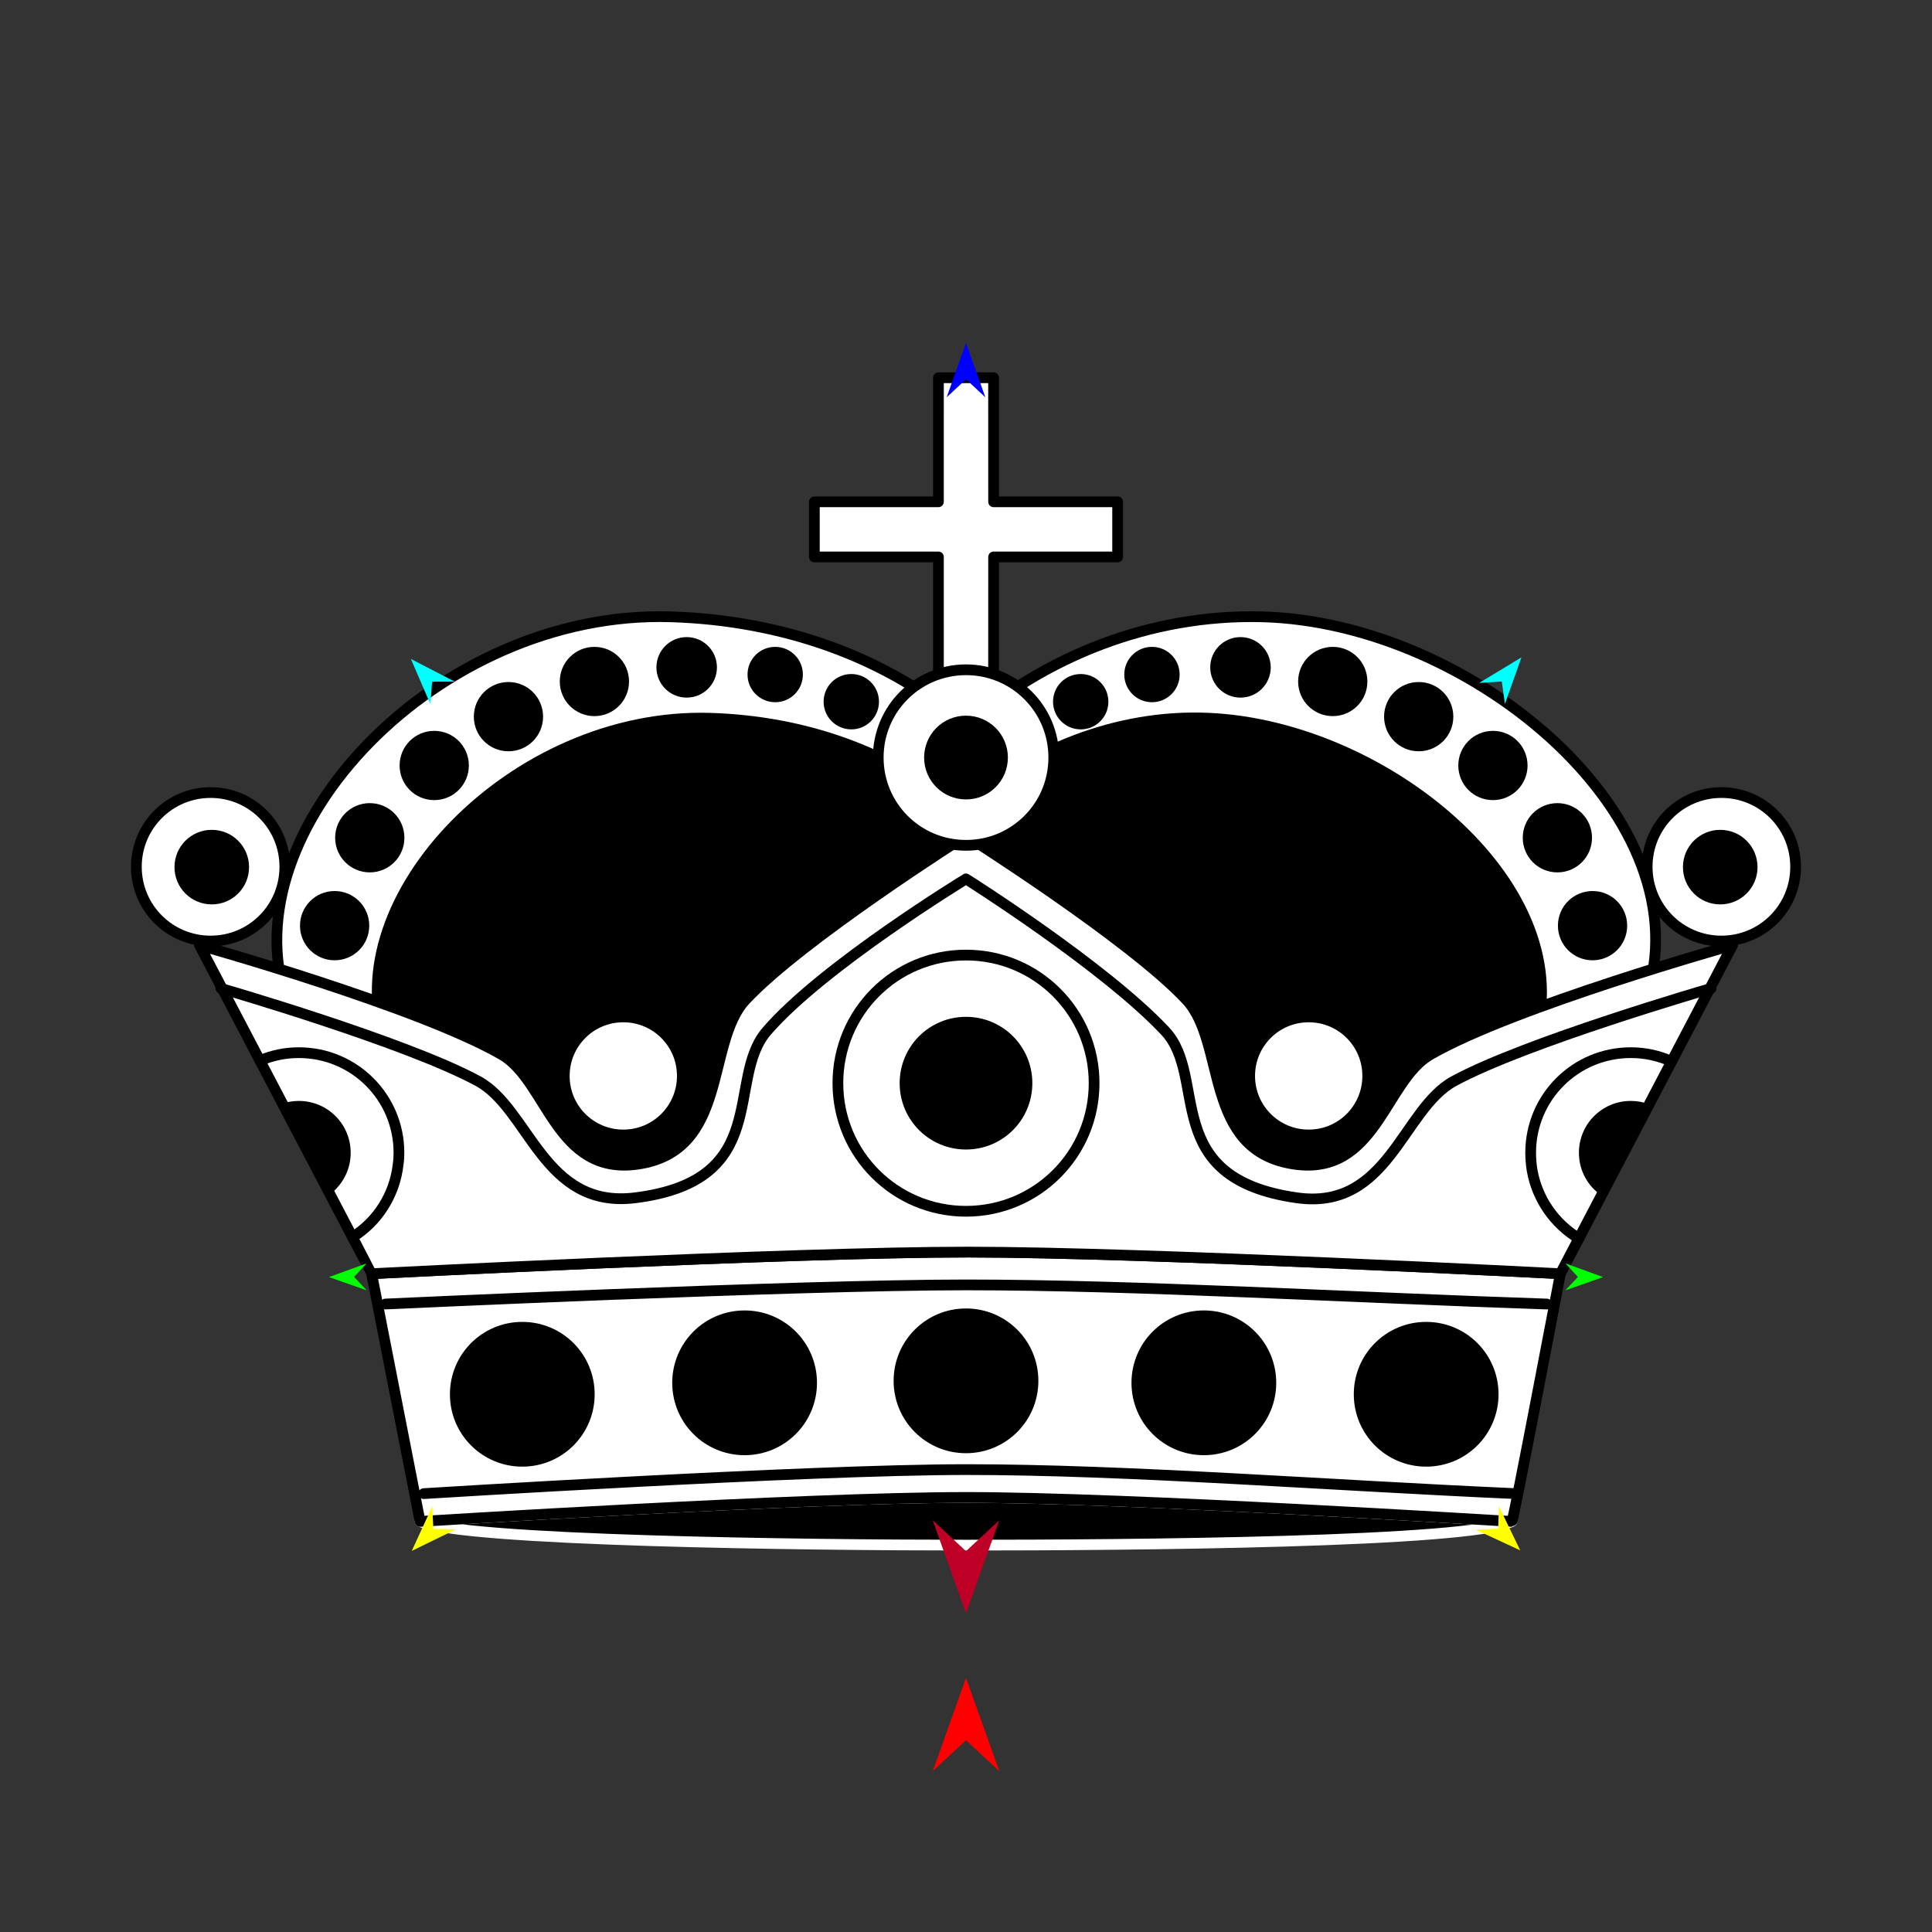 <?xml version="1.0" encoding="utf-8"?>
<!-- Generator: Moho 13.0.3 build 635 -->
<!DOCTYPE svg PUBLIC "-//W3C//DTD SVG 1.1//EN" "http://www.w3.org/Graphics/SVG/1.1/DTD/svg11.dtd">
<svg version="1.1" id="Frame_0" xmlns="http://www.w3.org/2000/svg" xmlns:xlink="http://www.w3.org/1999/xlink" width="720px" height="720px">
<rect width="100%" height="100%" fill="#333333" stroke="none"/>
<g id="crown_ornate_2">
<g id="crown_ornate">
<path fill="#ffffff" fill-rule="evenodd" stroke="#000000" stroke-width="4" stroke-linecap="round" stroke-linejoin="round" d="M 303.490 187.004 C 303.494 187.004 331.016 187.004 349.722 187.004 C 349.725 168.295 349.725 140.773 349.725 140.769 C 349.727 140.769 370.273 140.769 370.275 140.769 C 370.275 140.773 370.275 171.661 370.288 187.004 C 385.618 187.004 416.506 187.004 416.510 187.004 C 416.510 187.007 416.510 207.552 416.510 207.554 C 416.506 207.554 385.618 207.554 370.290 207.554 C 370.275 226.263 370.275 253.785 370.275 253.789 C 370.273 253.789 349.727 253.789 349.725 253.789 C 349.725 253.785 349.725 222.897 349.723 207.554 C 331.016 207.554 303.494 207.554 303.490 207.554 C 303.490 207.552 303.490 187.007 303.490 187.004 Z"/>
<path fill="#000000" fill-rule="evenodd" stroke="#ffffff" stroke-width="4" stroke-linecap="round" stroke-linejoin="round" d="M 360.000 575.825 C 420.889 575.825 547.968 574.857 563.451 566.994 C 561.209 566.895 420.017 558.050 360.002 558.050 C 299.985 558.050 156.569 566.993 156.549 566.994 C 172.671 574.256 299.111 575.825 360.000 575.825 Z"/>
<path fill="#ffffff" fill-rule="evenodd" stroke="#000000" stroke-width="4" stroke-linecap="round" stroke-linejoin="round" d="M 360.007 270.408 C 389.270 244.787 428.592 228.836 470.148 229.862 C 549.233 231.816 636.489 306.158 613.164 372.700 C 604.852 396.412 588.018 418.735 570.963 436.097 C 558.257 451.279 538.283 468.802 538.280 468.806 C 538.277 468.806 521.696 468.903 513.312 468.953 C 417.546 469.515 280.018 470.323 209.710 470.735 C 199.085 470.798 182.904 470.892 182.901 470.892 C 182.897 470.889 162.057 450.415 148.380 433.866 C 131.041 415.193 113.532 392.185 106.836 372.700 C 85.172 309.660 163.146 227.263 249.851 229.862 C 291.402 231.108 330.730 244.787 360.007 270.408 Z"/>
<path fill="none" stroke="#000000" stroke-width="1" stroke-linecap="butt" stroke-linejoin="round" d="M 513.312 468.953 C 417.546 469.515 280.018 470.323 209.710 470.735 "/>
<path fill="#000000" fill-rule="evenodd" stroke="#000000" stroke-width="4" stroke-linecap="round" stroke-linejoin="round" d="M 571.471 388.330 C 560.187 422.166 529.820 453.326 513.312 468.953 C 417.546 469.515 280.018 470.323 209.710 470.735 C 189.527 452.269 153.760 416.861 143.754 388.330 C 125.121 335.193 191.323 265.475 264.565 267.670 C 299.665 268.722 332.888 280.276 357.619 301.920 C 382.339 280.277 415.582 266.039 450.660 267.670 C 517.466 270.777 590.314 331.826 571.471 388.330 Z"/>
<path fill="none" stroke="#ffffff" stroke-width="1" stroke-linecap="butt" stroke-linejoin="round" d="M 563.451 566.994 C 561.209 566.895 420.017 558.050 360.002 558.050 "/>
<path fill="none" stroke="#ffffff" stroke-width="1" stroke-linecap="butt" stroke-linejoin="round" d="M 360.002 558.050 C 299.985 558.050 156.569 566.993 156.549 566.994 "/>
<path fill="#ffffff" fill-rule="evenodd" stroke="#000000" stroke-width="4" stroke-linecap="round" stroke-linejoin="round" d="M 138.493 474.677 C 138.515 474.676 295.309 466.608 360.894 466.619 C 425.953 466.631 581.485 474.676 581.507 474.677 C 581.505 474.686 563.956 567.016 563.451 566.994 C 561.209 566.895 420.017 558.050 360.002 558.050 C 299.985 558.050 156.569 566.993 156.549 566.994 C 156.547 566.984 138.495 474.686 138.493 474.677 Z"/>
<path fill="none" stroke="#ffffff" stroke-width="1" stroke-linecap="butt" stroke-linejoin="round" d="M 581.507 474.677 C 581.485 474.676 425.953 466.631 360.894 466.619 "/>
<path fill="none" stroke="#ffffff" stroke-width="1" stroke-linecap="butt" stroke-linejoin="round" d="M 360.894 466.619 C 295.309 466.608 138.515 474.676 138.493 474.677 "/>
<path fill="#ffffff" fill-rule="evenodd" stroke="#000000" stroke-width="4" stroke-linecap="round" stroke-linejoin="round" d="M 596.798 445.503 C 593.559 451.682 590.737 457.065 588.401 461.524 C 584.181 469.575 583.805 470.293 581.507 474.677 C 581.485 474.676 425.953 466.631 360.894 466.619 C 295.309 466.608 138.515 474.676 138.493 474.677 C 138.492 474.676 133.788 465.699 131.349 461.046 C 128.688 455.969 125.838 450.531 122.983 445.083 C 117.274 434.190 111.219 422.637 105.246 411.241 C 102.461 405.927 99.617 400.500 96.882 395.281 C 87.111 376.638 74.329 352.249 74.326 352.245 C 74.338 352.249 155.879 375.086 187.025 393.056 C 203.905 402.795 207.162 438.208 237.568 433.866 C 271.854 428.971 262.817 388.728 277.800 372.651 C 298.762 350.158 359.992 311.441 360.000 311.435 C 360.008 311.441 421.238 350.158 442.200 372.651 C 457.183 388.728 448.146 428.971 482.432 433.866 C 512.838 438.208 516.095 402.795 532.975 393.056 C 564.122 375.086 645.664 352.249 645.675 352.245 C 645.672 352.249 630.702 380.812 622.964 395.578 C 620.524 400.232 617.632 405.749 614.591 411.552 C 608.792 422.617 602.346 434.915 596.798 445.503 Z"/>
<path fill="#ffffff" fill-rule="evenodd" stroke="#000000" stroke-width="4" stroke-linecap="round" stroke-linejoin="round" d="M 312.258 403.667 C 312.258 377.242 333.575 355.924 360.000 355.924 C 386.425 355.924 407.742 377.242 407.742 403.667 C 407.742 430.092 386.425 451.409 360.000 451.409 C 333.575 451.409 312.258 430.092 312.258 403.667 M 210.290 400.971 C 210.290 388.795 220.112 378.973 232.288 378.973 C 244.463 378.973 254.285 388.795 254.285 400.971 C 254.285 413.146 244.463 422.968 232.288 422.968 C 220.112 422.968 210.290 413.146 210.290 400.971 M 465.715 400.971 C 465.715 388.795 475.538 378.973 487.713 378.973 C 499.889 378.973 509.710 388.796 509.710 400.971 C 509.710 413.146 499.888 422.968 487.713 422.968 C 475.538 422.969 465.716 413.146 465.715 400.971 M 50.822 323.027 C 50.822 307.715 63.175 295.362 78.488 295.362 C 93.801 295.362 106.154 307.715 106.154 323.027 C 106.154 338.340 93.801 350.694 78.488 350.694 C 63.175 350.694 50.821 338.341 50.822 323.027 M 613.847 323.027 C 613.847 307.715 626.199 295.362 641.512 295.362 C 656.825 295.362 669.178 307.715 669.178 323.027 C 669.179 338.341 656.825 350.694 641.512 350.694 C 626.199 350.694 613.847 338.340 613.847 323.027 Z"/>
<path fill="#000000" fill-rule="evenodd" stroke="none" d="M 504.519 519.602 C 504.519 504.674 516.561 492.631 531.489 492.631 C 546.417 492.631 558.461 504.674 558.461 519.602 C 558.461 534.531 546.417 546.574 531.489 546.574 C 516.561 546.574 504.519 534.531 504.519 519.602 M 421.670 515.335 C 421.670 500.406 433.713 488.363 448.641 488.363 C 463.570 488.363 475.614 500.406 475.614 515.335 C 475.614 530.263 463.570 542.306 448.641 542.306 C 433.713 542.306 421.670 530.263 421.670 515.335 M 333.028 514.597 C 333.028 499.669 345.071 487.626 360.000 487.626 C 374.929 487.626 386.972 499.669 386.972 514.597 C 386.972 529.526 374.929 541.569 360.000 541.569 C 345.071 541.569 333.028 529.526 333.028 514.597 Z"/>
<path fill="#000000" fill-rule="evenodd" stroke="none" d="M 360.000 378.942 C 373.685 378.942 384.725 389.982 384.725 403.667 C 384.725 417.352 373.686 428.393 360.000 428.393 C 346.314 428.393 335.275 417.352 335.275 403.667 C 335.275 389.982 346.315 378.942 360.000 378.942 Z"/>
<path fill="#000000" fill-rule="evenodd" stroke="none" d="M 641.081 309.257 C 648.772 309.257 654.976 315.460 654.976 323.151 C 654.976 330.841 648.772 337.046 641.081 337.046 C 633.390 337.046 627.186 330.841 627.186 323.151 C 627.186 315.460 633.391 309.257 641.081 309.257 Z"/>
<path fill="#000000" fill-rule="evenodd" stroke="none" d="M 78.920 309.255 C 86.610 309.255 92.814 315.460 92.814 323.151 C 92.814 330.841 86.610 337.045 78.920 337.045 C 71.229 337.045 65.025 330.841 65.025 323.151 C 65.025 315.460 71.229 309.255 78.920 309.255 Z"/>
<path fill="none" stroke="#000000" stroke-width="4" stroke-linecap="round" stroke-linejoin="round" d="M 82.335 368.343 C 82.344 368.347 151.301 388.313 178.156 402.894 C 197.383 413.333 202.478 450.648 236.694 446.387 C 288.138 439.982 270.251 402.265 285.751 384.278 C 306.586 360.100 359.993 327.539 360.000 327.534 C 360.007 327.539 411.625 360.100 434.249 384.278 C 450.472 401.616 431.862 439.088 483.306 446.387 C 517.444 451.231 522.617 413.333 541.844 402.894 C 568.699 388.312 637.657 368.347 637.666 368.343 "/>
<path fill="#000000" fill-rule="evenodd" stroke="none" d="M 221.614 519.602 C 221.614 504.674 209.572 492.631 194.644 492.631 C 179.715 492.631 167.673 504.674 167.673 519.602 C 167.673 534.531 179.715 546.574 194.644 546.574 C 209.572 546.574 221.614 534.531 221.614 519.602 M 304.463 515.335 C 304.463 500.406 292.420 488.363 277.492 488.363 C 262.563 488.363 250.519 500.406 250.519 515.335 C 250.519 530.263 262.563 542.306 277.492 542.306 C 292.420 542.306 304.463 530.263 304.463 515.335 Z"/>
<path fill="none" stroke="#000000" stroke-width="4" stroke-linecap="round" stroke-linejoin="round" d="M 157.910 556.631 C 157.930 556.630 300.991 547.697 360.000 547.676 C 419.811 547.655 496.562 553.646 564.842 556.631 M 143.600 485.977 C 143.622 485.976 296.840 478.845 360.000 478.844 C 423.180 478.844 504.313 483.599 576.469 485.977 "/>
<path fill="none" stroke="#000000" stroke-width="4" stroke-linecap="round" stroke-linejoin="round" d="M 588.401 461.524 C 579.402 456.145 572.842 446.895 570.963 436.097 C 570.617 433.920 570.432 431.784 570.432 429.603 C 570.431 408.955 587.088 392.298 607.737 392.298 C 613.105 392.298 618.204 393.424 622.964 395.578 "/>
<path fill="none" stroke="#000000" stroke-width="4" stroke-linecap="round" stroke-linejoin="round" d="M 96.882 395.281 C 101.294 393.339 106.207 392.298 111.369 392.298 C 132.017 392.298 148.674 408.955 148.674 429.603 C 148.674 431.048 148.592 432.474 148.380 433.866 C 147.104 445.420 140.565 455.348 131.349 461.046 "/>
<path fill="none" stroke="#000000" stroke-width="1" stroke-linecap="butt" stroke-linejoin="round" d="M 122.983 445.083 C 117.274 434.190 111.219 422.637 105.246 411.241 "/>
<path fill="#000000" fill-rule="evenodd" stroke="none" d="M 130.689 429.603 C 130.689 435.912 127.686 441.502 122.983 445.083 C 117.274 434.190 111.219 422.637 105.246 411.241 C 107.174 410.628 109.230 410.283 111.369 410.283 C 122.062 410.283 130.688 418.910 130.689 429.603 Z"/>
<path fill="none" stroke="#000000" stroke-width="1" stroke-linecap="butt" stroke-linejoin="round" d="M 614.591 411.552 C 608.792 422.617 602.346 434.915 596.798 445.503 "/>
<path fill="#000000" fill-rule="evenodd" stroke="none" d="M 607.737 410.283 C 610.196 410.283 612.546 410.740 614.591 411.552 C 608.792 422.617 602.346 434.915 596.798 445.503 C 591.733 442.069 588.417 436.233 588.417 429.603 C 588.417 418.910 597.043 410.283 607.737 410.283 Z"/>
<path fill="#000000" fill-rule="evenodd" stroke="none" d="M 429.301 241.069 C 435.009 241.069 439.613 245.674 439.613 251.382 C 439.613 257.090 435.009 261.694 429.301 261.694 C 423.593 261.694 418.988 257.090 418.988 251.382 C 418.988 245.674 423.593 241.069 429.301 241.069 Z"/>
<path fill="#000000" fill-rule="evenodd" stroke="none" d="M 462.292 237.429 C 468.533 237.429 473.567 242.464 473.567 248.704 C 473.567 254.944 468.533 259.979 462.292 259.979 C 456.052 259.979 451.018 254.944 451.018 248.704 C 451.018 242.464 456.052 237.429 462.292 237.429 Z"/>
<path fill="#000000" fill-rule="evenodd" stroke="none" d="M 496.679 241.069 C 503.822 241.069 509.584 246.831 509.584 253.974 C 509.584 261.116 503.822 266.878 496.679 266.878 C 489.537 266.878 483.775 261.116 483.775 253.974 C 483.775 246.831 489.537 241.069 496.679 241.069 Z"/>
<path fill="#000000" fill-rule="evenodd" stroke="none" d="M 528.709 254.172 C 535.852 254.172 541.613 259.934 541.613 267.076 C 541.613 274.219 535.852 279.981 528.709 279.981 C 521.566 279.981 515.805 274.219 515.805 267.076 C 515.805 259.934 521.567 254.172 528.709 254.172 Z"/>
<path fill="#000000" fill-rule="evenodd" stroke="none" d="M 556.371 272.371 C 563.513 272.371 569.275 278.133 569.275 285.275 C 569.275 292.418 563.513 298.180 556.371 298.180 C 549.228 298.180 543.466 292.418 543.466 285.275 C 543.466 278.133 549.228 272.371 556.371 272.371 Z"/>
<path fill="#000000" fill-rule="evenodd" stroke="none" d="M 580.393 299.304 C 587.535 299.304 593.297 305.066 593.297 312.209 C 593.297 319.351 587.535 325.113 580.393 325.113 C 573.250 325.113 567.489 319.351 567.489 312.209 C 567.489 305.066 573.250 299.304 580.393 299.304 Z"/>
<path fill="#000000" fill-rule="evenodd" stroke="none" d="M 593.496 332.062 C 600.638 332.062 606.400 337.824 606.400 344.966 C 606.400 352.109 600.638 357.871 593.496 357.871 C 586.353 357.871 580.591 352.109 580.591 344.966 C 580.591 337.824 586.353 332.062 593.496 332.062 Z"/>
<path fill="#000000" fill-rule="evenodd" stroke="none" d="M 288.896 241.069 C 283.188 241.069 278.584 245.674 278.583 251.382 C 278.583 257.090 283.188 261.694 288.896 261.694 C 294.604 261.694 299.209 257.090 299.209 251.382 C 299.209 245.674 294.604 241.069 288.896 241.069 Z"/>
<path fill="#000000" fill-rule="evenodd" stroke="none" d="M 255.905 237.429 C 249.664 237.429 244.630 242.464 244.630 248.704 C 244.630 254.944 249.664 259.979 255.905 259.979 C 262.145 259.979 267.179 254.944 267.179 248.704 C 267.179 242.464 262.145 237.429 255.905 237.429 Z"/>
<path fill="#000000" fill-rule="evenodd" stroke="none" d="M 221.517 241.069 C 214.375 241.069 208.613 246.831 208.613 253.974 C 208.613 261.116 214.375 266.878 221.517 266.878 C 228.660 266.878 234.422 261.116 234.422 253.974 C 234.422 246.831 228.660 241.069 221.517 241.069 Z"/>
<path fill="#000000" fill-rule="evenodd" stroke="none" d="M 189.488 254.172 C 182.345 254.172 176.584 259.934 176.584 267.076 C 176.584 274.219 182.345 279.981 189.488 279.981 C 196.630 279.981 202.392 274.219 202.392 267.076 C 202.392 259.934 196.630 254.172 189.488 254.172 Z"/>
<path fill="#000000" fill-rule="evenodd" stroke="none" d="M 161.826 272.371 C 154.684 272.371 148.922 278.133 148.922 285.275 C 148.922 292.418 154.684 298.180 161.826 298.180 C 168.969 298.180 174.730 292.418 174.730 285.275 C 174.730 278.133 168.969 272.371 161.826 272.371 Z"/>
<path fill="#000000" fill-rule="evenodd" stroke="none" d="M 137.804 299.304 C 130.662 299.304 124.900 305.066 124.900 312.209 C 124.900 319.351 130.662 325.113 137.804 325.113 C 144.947 325.113 150.708 319.351 150.708 312.209 C 150.708 305.066 144.947 299.304 137.804 299.304 Z"/>
<path fill="#000000" fill-rule="evenodd" stroke="none" d="M 124.701 332.062 C 117.559 332.062 111.797 337.824 111.797 344.966 C 111.797 352.109 117.559 357.871 124.701 357.871 C 131.844 357.871 137.605 352.109 137.605 344.966 C 137.605 337.824 131.844 332.062 124.701 332.062 Z"/>
<path fill="#000000" fill-rule="evenodd" stroke="none" d="M 317.251 251.191 C 311.543 251.191 306.939 255.796 306.939 261.504 C 306.938 267.212 311.543 271.817 317.251 271.817 C 322.959 271.817 327.564 267.212 327.564 261.504 C 327.564 255.796 322.959 251.191 317.251 251.191 Z"/>
<path fill="#000000" fill-rule="evenodd" stroke="none" d="M 402.749 251.191 C 397.041 251.191 392.436 255.796 392.436 261.504 C 392.436 267.212 397.041 271.817 402.749 271.817 C 408.457 271.817 413.062 267.212 413.062 261.504 C 413.061 255.796 408.457 251.191 402.749 251.191 Z"/>
<path fill="#ffffff" fill-rule="evenodd" stroke="#000000" stroke-width="4" stroke-linecap="round" stroke-linejoin="round" d="M 360.000 249.606 C 378.105 249.606 392.710 264.211 392.710 282.316 C 392.710 300.420 378.105 315.026 360.000 315.026 C 341.895 315.026 327.290 300.420 327.290 282.316 C 327.290 264.211 341.895 249.606 360.000 249.606 Z"/>
<path fill="#000000" fill-rule="evenodd" stroke="none" d="M 360.000 266.707 C 368.639 266.707 375.609 273.676 375.609 282.316 C 375.609 290.955 368.639 297.925 360.000 297.925 C 351.361 297.925 344.391 290.955 344.391 282.316 C 344.391 273.676 351.361 266.707 360.000 266.707 Z"/>
</g>
<g id="specs_2">
<path fill="#ff0000" fill-rule="evenodd" stroke="none" d="M 360.000 625.320 C 360.001 625.323 372.416 660.086 372.417 660.090 C 372.416 660.089 360.001 648.537 360.000 648.536 C 359.999 648.537 347.584 660.089 347.583 660.090 C 347.584 660.086 359.999 625.323 360.000 625.320 Z"/>
<path fill="#0000ff" fill-rule="evenodd" stroke="none" d="M 360.000 127.869 C 360.001 127.871 367.212 148.064 367.213 148.066 C 367.212 148.066 360.001 141.356 360.000 141.355 C 359.999 141.356 352.788 148.066 352.787 148.066 C 352.788 148.064 359.999 127.871 360.000 127.869 Z"/>
<path fill="#00ff00" fill-rule="evenodd" stroke="none" d="M 122.580 475.928 C 122.581 475.928 136.607 470.838 136.609 470.838 C 136.608 470.838 131.964 475.881 131.964 475.881 C 131.964 475.882 136.659 480.876 136.659 480.877 C 136.658 480.876 122.581 475.929 122.580 475.928 Z"/>
<path fill="#ffff00" fill-rule="evenodd" stroke="none" d="M 153.455 577.980 C 153.456 577.979 161.094 561.348 161.095 561.346 C 161.095 561.347 161.497 569.745 161.497 569.746 C 161.498 569.746 169.903 569.950 169.904 569.950 C 169.902 569.951 153.457 577.980 153.455 577.980 Z"/>
<path fill="#ffff00" fill-rule="evenodd" stroke="none" d="M 566.545 577.777 C 566.544 577.775 558.574 561.301 558.573 561.299 C 558.573 561.300 558.339 569.704 558.339 569.705 C 558.339 569.705 549.939 570.078 549.938 570.078 C 549.940 570.078 566.543 577.776 566.545 577.777 Z"/>
<path fill="#00ff00" fill-rule="evenodd" stroke="none" d="M 597.420 475.928 C 597.419 475.928 583.393 470.838 583.391 470.838 C 583.392 470.838 588.036 475.881 588.036 475.881 C 588.036 475.882 583.341 480.876 583.341 480.877 C 583.342 480.876 597.419 475.929 597.420 475.928 Z"/>
<path fill="#00ffff" fill-rule="evenodd" stroke="none" d="M 566.989 244.985 C 566.988 244.986 560.842 262.341 560.841 262.343 C 560.841 262.342 559.678 253.964 559.677 253.963 C 559.677 253.963 551.237 254.521 551.236 254.521 C 551.238 254.520 566.987 244.985 566.989 244.985 Z"/>
<path fill="#00ffff" fill-rule="evenodd" stroke="none" d="M 153.123 245.560 C 153.123 245.561 160.413 262.468 160.414 262.469 C 160.414 262.469 161.016 254.032 161.017 254.031 C 161.017 254.031 169.475 254.025 169.476 254.025 C 169.474 254.024 153.124 245.561 153.123 245.560 Z"/>
<path fill="#be0027" fill-rule="evenodd" stroke="none" d="M 360.000 601.295 C 360.001 601.291 372.416 566.529 372.417 566.525 C 372.416 566.526 360.001 578.078 360.000 578.079 C 359.999 578.078 347.584 566.526 347.583 566.525 C 347.584 566.529 359.999 601.291 360.000 601.295 Z"/>
</g>
</g>
</svg>
